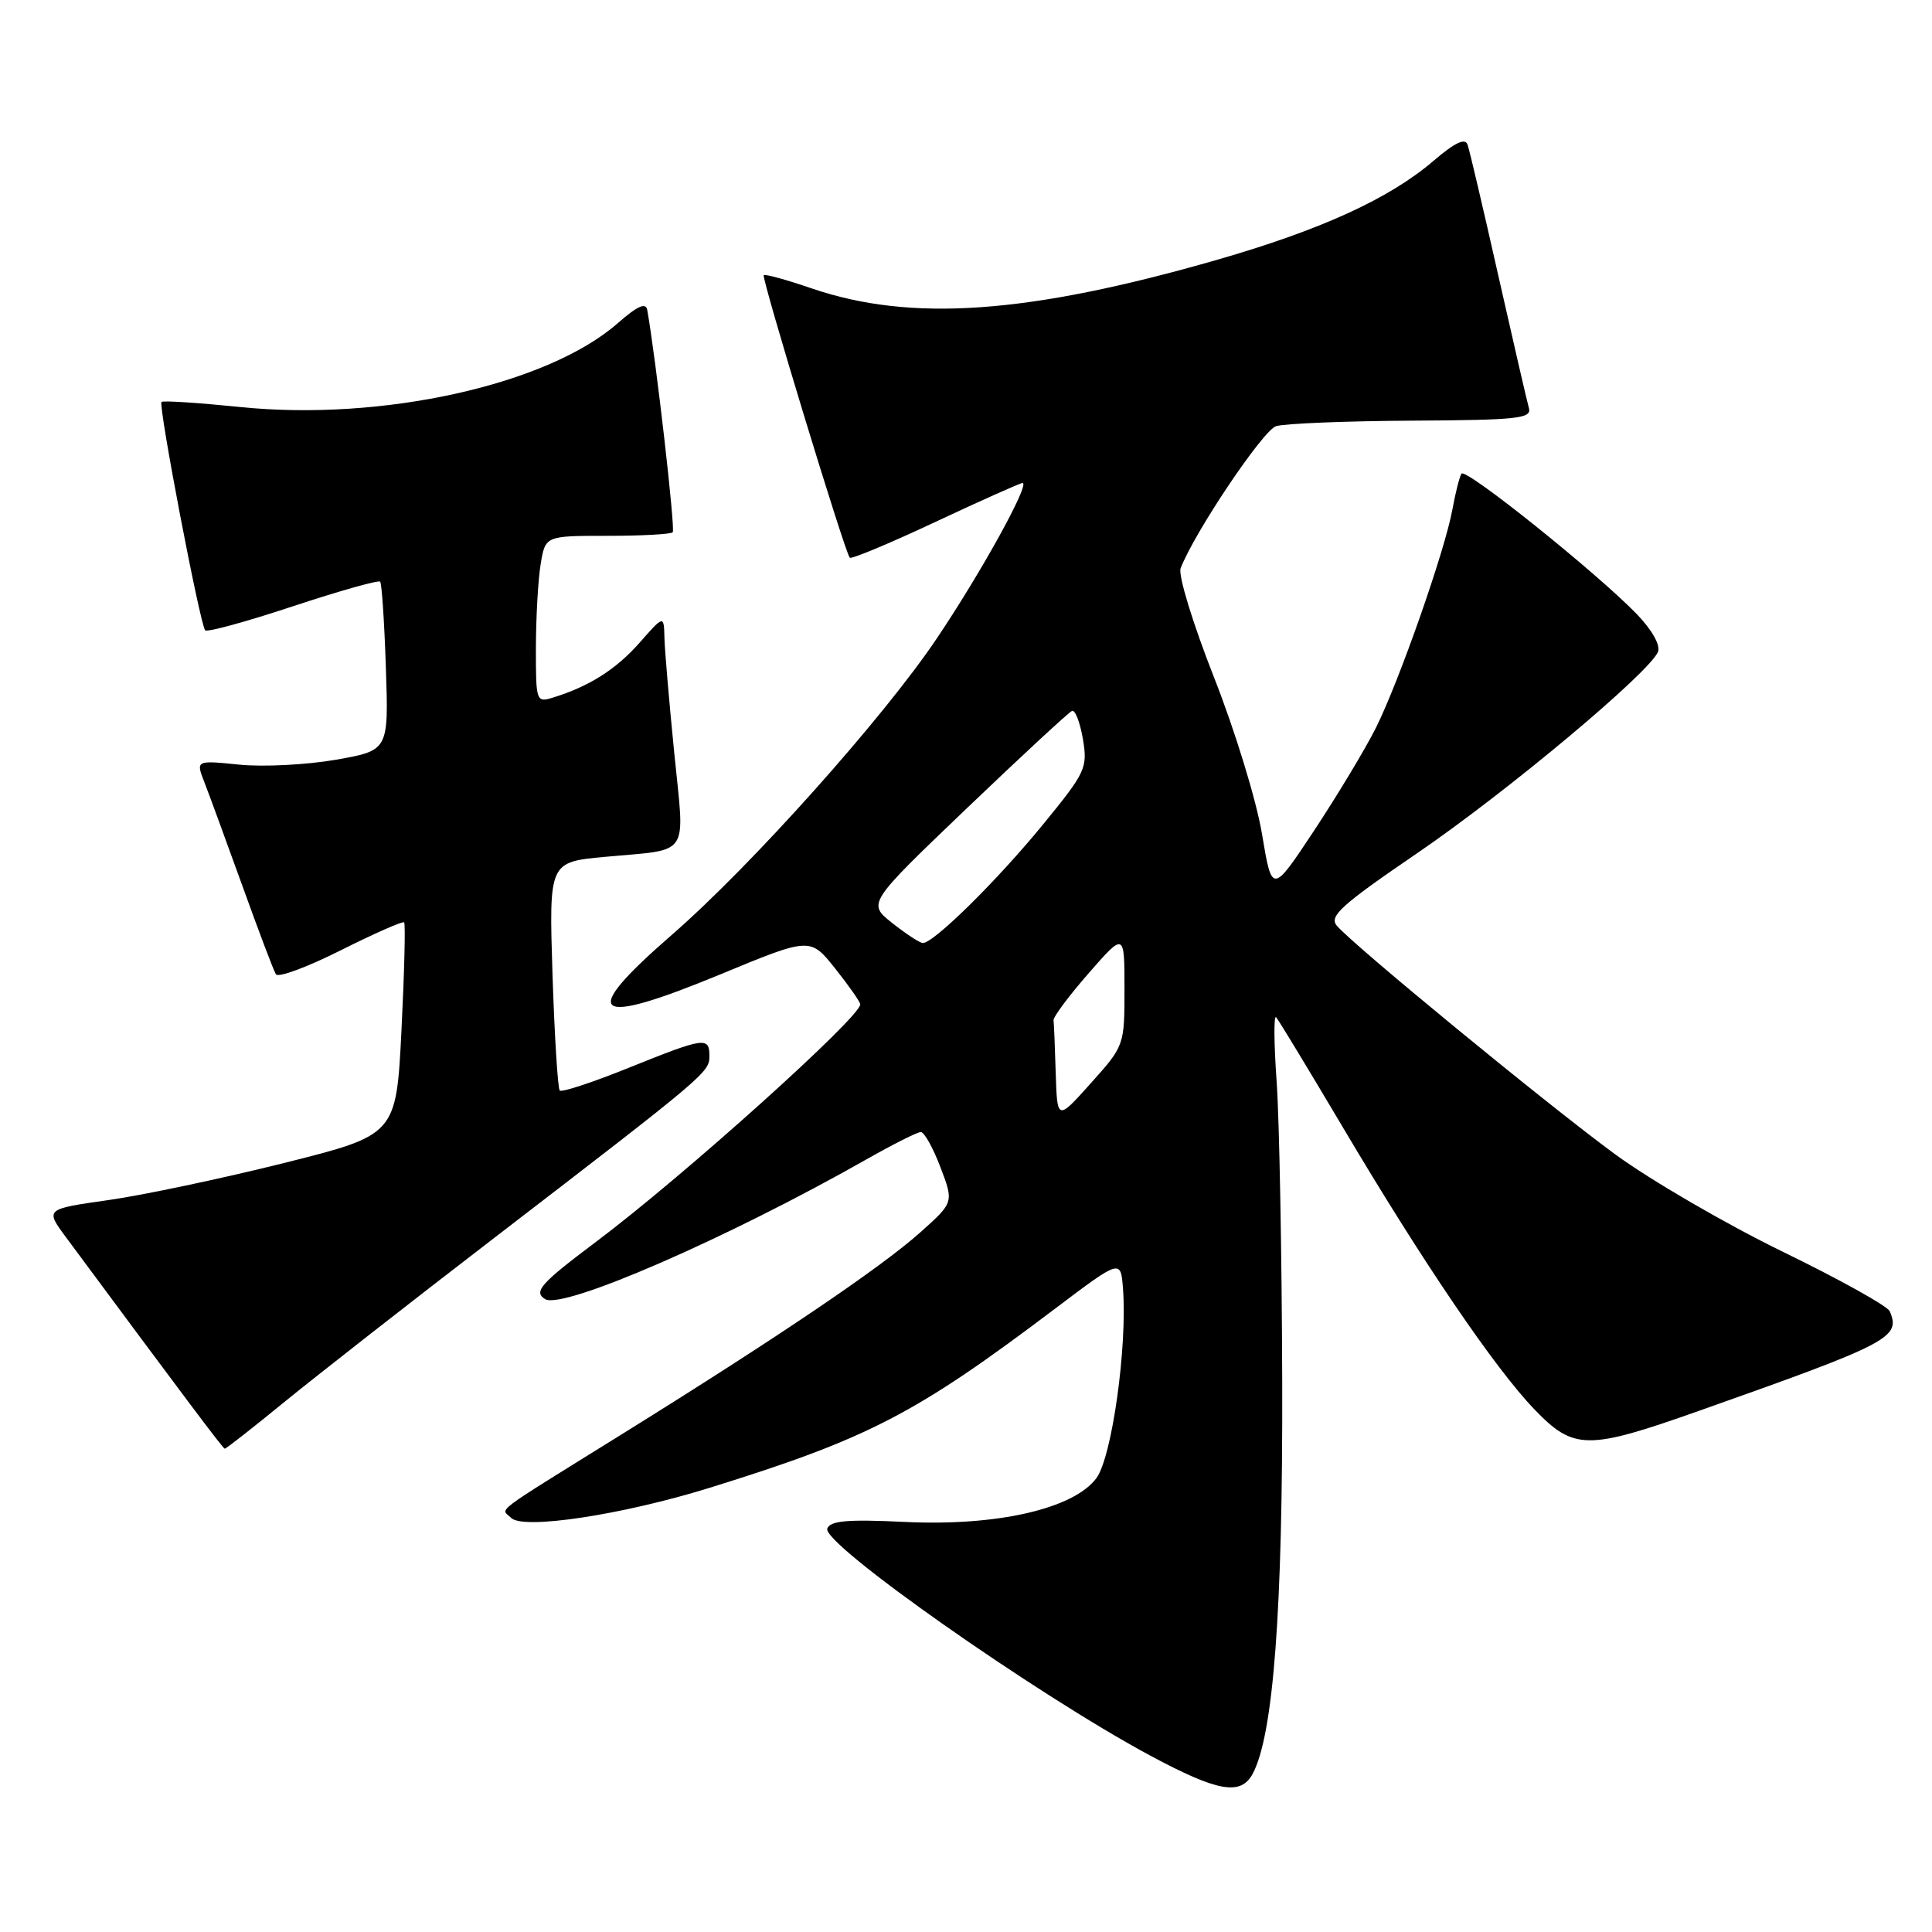 <?xml version="1.0" encoding="UTF-8" standalone="no"?>
<!DOCTYPE svg PUBLIC "-//W3C//DTD SVG 1.1//EN" "http://www.w3.org/Graphics/SVG/1.1/DTD/svg11.dtd" >
<svg xmlns="http://www.w3.org/2000/svg" xmlns:xlink="http://www.w3.org/1999/xlink" version="1.1" viewBox="0 0 256 256">
 <g >
 <path fill="currentColor"
d=" M 165.99 235.03 C 168.74 229.89 169.99 213.26 169.90 183.00 C 169.85 166.22 169.52 148.36 169.16 143.30 C 168.80 138.24 168.77 134.41 169.10 134.80 C 169.44 135.18 173.44 141.80 178.01 149.50 C 188.56 167.30 198.09 181.32 203.32 186.75 C 208.54 192.17 210.32 192.18 225.08 186.96 C 250.44 177.99 251.89 177.23 250.40 173.75 C 250.11 173.06 243.71 169.50 236.18 165.84 C 228.66 162.17 218.68 156.37 214.00 152.94 C 204.98 146.32 179.18 125.13 177.12 122.64 C 176.09 121.40 177.75 119.90 187.70 113.11 C 199.64 104.97 218.65 89.06 219.70 86.35 C 220.03 85.47 218.88 83.44 216.88 81.37 C 211.52 75.84 194.16 61.93 193.65 62.76 C 193.39 63.18 192.85 65.31 192.45 67.51 C 191.45 73.00 185.38 90.31 182.31 96.45 C 180.92 99.23 177.25 105.32 174.17 109.99 C 168.55 118.48 168.55 118.48 167.22 110.50 C 166.49 106.09 163.64 96.79 160.85 89.72 C 158.05 82.59 156.09 76.21 156.44 75.30 C 158.26 70.55 167.34 57.03 169.08 56.47 C 170.19 56.12 178.29 55.79 187.06 55.74 C 201.09 55.66 202.97 55.46 202.59 54.08 C 202.34 53.21 200.52 45.30 198.53 36.50 C 196.55 27.70 194.72 19.90 194.46 19.17 C 194.14 18.24 192.78 18.89 189.95 21.31 C 184.10 26.32 175.07 30.45 161.29 34.42 C 136.25 41.62 120.70 42.72 107.51 38.20 C 104.21 37.07 101.38 36.29 101.20 36.46 C 100.87 36.80 111.95 73.21 112.60 73.90 C 112.80 74.12 117.92 71.99 123.96 69.15 C 130.00 66.32 135.19 64.00 135.49 64.00 C 136.55 64.00 130.06 75.78 124.15 84.57 C 117.05 95.14 99.54 114.73 89.00 123.89 C 76.57 134.69 78.38 136.16 95.45 129.11 C 107.36 124.18 107.36 124.18 110.67 128.34 C 112.49 130.63 113.98 132.76 113.99 133.08 C 114.02 134.76 90.60 155.82 79.00 164.53 C 71.62 170.07 70.65 171.16 72.23 172.14 C 74.56 173.58 96.33 164.11 114.85 153.60 C 118.34 151.62 121.56 150.00 122.01 150.00 C 122.47 150.00 123.64 152.10 124.61 154.66 C 126.39 159.32 126.39 159.32 121.95 163.29 C 116.68 167.99 103.15 177.14 82.50 189.98 C 64.76 201.01 66.38 199.78 67.73 201.13 C 69.32 202.72 82.43 200.74 94.00 197.15 C 115.07 190.61 121.29 187.39 139.81 173.40 C 148.50 166.84 148.50 166.84 148.80 170.73 C 149.39 178.44 147.34 193.07 145.28 195.86 C 142.26 199.93 132.07 202.26 119.82 201.66 C 112.30 201.30 110.02 201.50 109.62 202.54 C 108.86 204.53 137.22 224.46 152.42 232.63 C 161.37 237.43 164.41 237.97 165.99 235.03 Z  M 37.78 185.69 C 42.03 182.23 54.50 172.47 65.50 164.02 C 93.67 142.37 94.00 142.09 94.00 139.93 C 94.00 137.35 93.36 137.44 83.31 141.49 C 78.55 143.41 74.44 144.77 74.17 144.50 C 73.91 144.24 73.48 137.32 73.21 129.13 C 72.74 114.23 72.74 114.23 80.12 113.54 C 91.64 112.47 90.74 113.82 89.34 99.75 C 88.67 93.01 88.08 86.15 88.04 84.50 C 87.97 81.50 87.97 81.50 84.74 85.17 C 81.63 88.70 78.06 90.96 73.25 92.44 C 71.06 93.12 71.00 92.95 71.01 85.82 C 71.02 81.79 71.30 76.81 71.64 74.75 C 72.26 71.00 72.26 71.00 80.46 71.00 C 84.98 71.00 88.88 70.79 89.14 70.53 C 89.51 70.16 86.89 47.32 85.76 41.06 C 85.57 40.04 84.45 40.55 81.86 42.82 C 72.56 50.99 50.61 55.86 31.81 53.93 C 26.28 53.37 21.60 53.06 21.40 53.26 C 20.95 53.72 26.52 82.85 27.19 83.52 C 27.46 83.80 32.70 82.36 38.83 80.33 C 44.96 78.30 50.16 76.84 50.37 77.07 C 50.59 77.31 50.93 82.44 51.13 88.47 C 51.50 99.44 51.50 99.44 44.50 100.67 C 40.65 101.34 34.90 101.64 31.72 101.32 C 25.95 100.74 25.95 100.74 27.07 103.62 C 27.69 105.20 29.95 111.39 32.11 117.36 C 34.26 123.34 36.26 128.62 36.56 129.10 C 36.86 129.58 40.72 128.15 45.15 125.92 C 49.58 123.70 53.36 122.03 53.55 122.22 C 53.74 122.40 53.58 128.82 53.20 136.47 C 52.50 150.38 52.50 150.38 37.61 154.11 C 29.42 156.16 18.95 158.37 14.35 159.02 C 5.98 160.21 5.98 160.21 8.74 163.94 C 24.52 185.24 29.54 191.93 29.78 191.96 C 29.94 191.98 33.54 189.16 37.78 185.69 Z  M 139.89 142.25 C 139.79 138.81 139.66 135.64 139.60 135.20 C 139.54 134.76 141.64 131.95 144.25 128.96 C 149.00 123.53 149.00 123.53 149.00 131.04 C 149.00 138.52 148.98 138.58 144.54 143.53 C 140.09 148.50 140.09 148.50 139.89 142.25 Z  M 118.22 122.30 C 114.94 119.70 114.94 119.70 128.11 107.10 C 135.36 100.17 141.63 94.36 142.05 94.20 C 142.46 94.03 143.11 95.71 143.49 97.92 C 144.13 101.76 143.88 102.31 138.22 109.23 C 132.13 116.68 123.65 125.04 122.27 124.95 C 121.85 124.93 120.02 123.73 118.22 122.30 Z "/>
</g>
</svg>